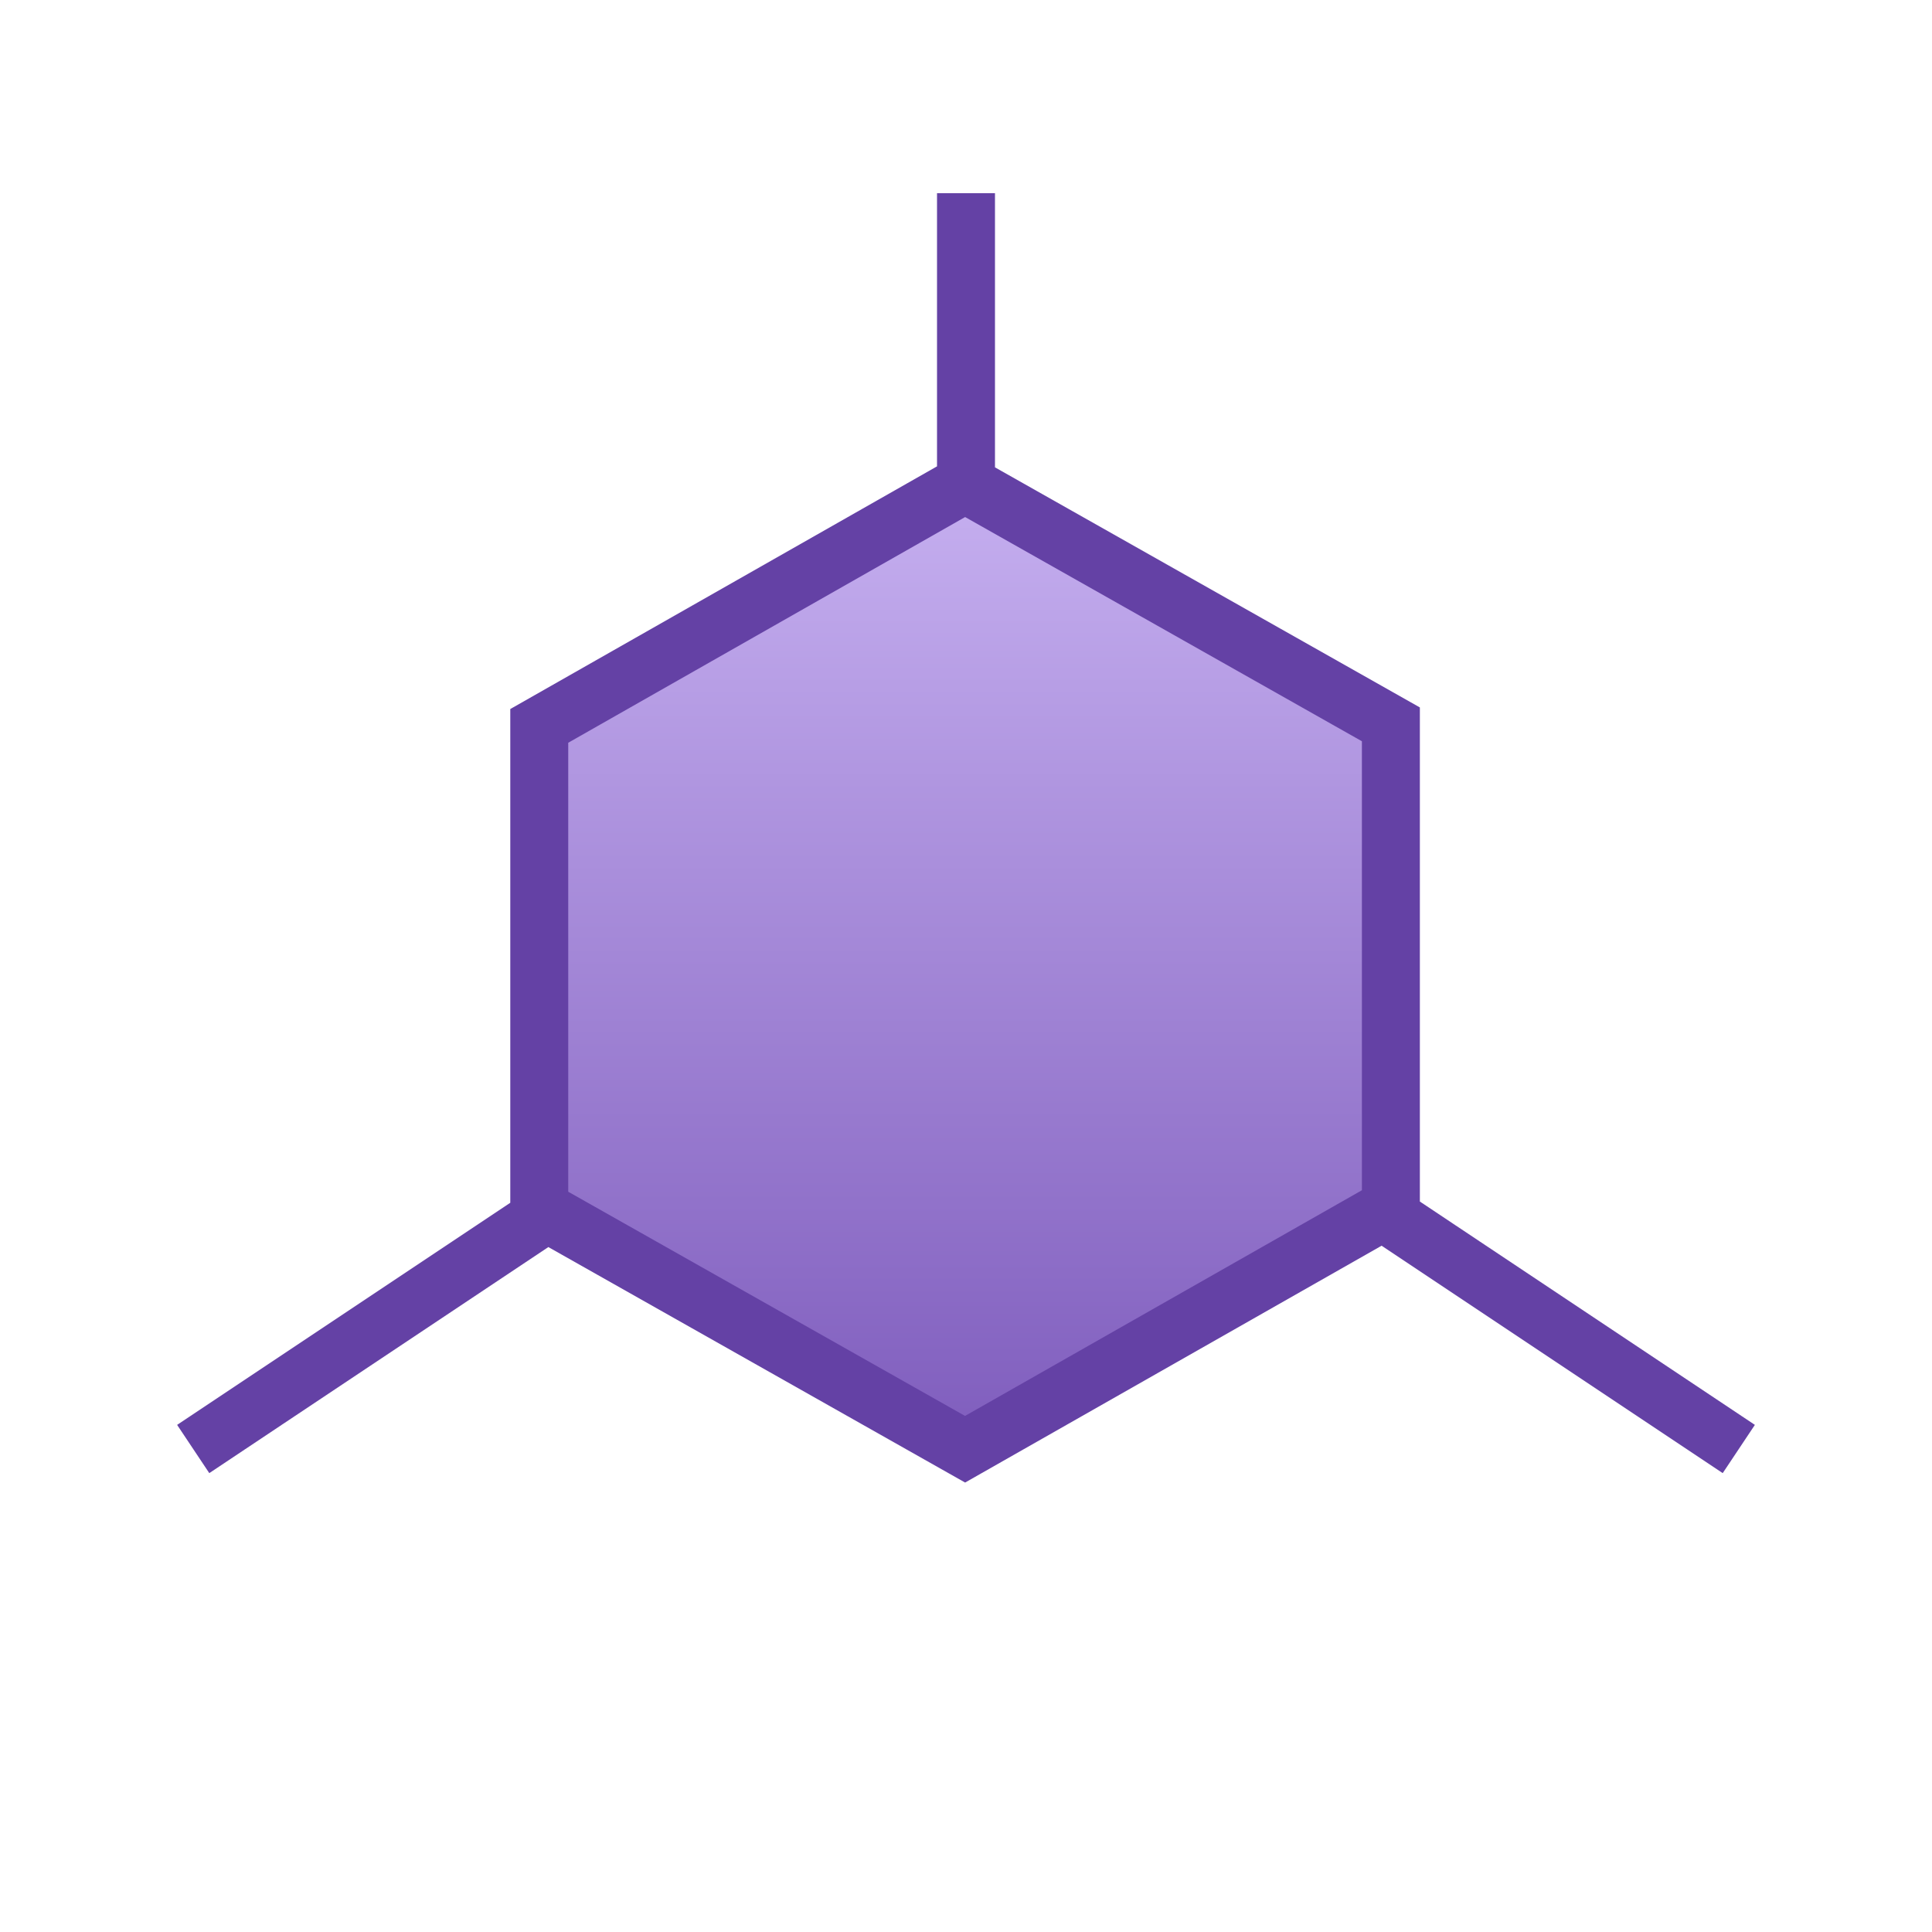 <svg xmlns="http://www.w3.org/2000/svg" xmlns:xlink="http://www.w3.org/1999/xlink" width="100" height="100" viewBox="0 0 100 100">
<defs>
    <style>
      .cls-1 {
        stroke: #6441a5;
        stroke-width: 3px;
        fill-rule: evenodd;
        fill: url(#linear-gradient);
      }
    </style>
    <linearGradient id="linear-gradient" x1="50" y1="75" x2="50" y2="10" gradientUnits="userSpaceOnUse">
      <stop offset="0" stop-color="#7f5dbd"/>
      <stop offset="1" stop-color="#dbc8ff"/>
    </linearGradient>
  </defs>
  <path class="cls-1" d="M27.912,62.559l22.04,12.453,22.04-12.533V37.492L49.952,25.038,27.912,37.572V62.559ZM28,63L10,75m80,0L72,63M50,10V25"/>
</svg>
